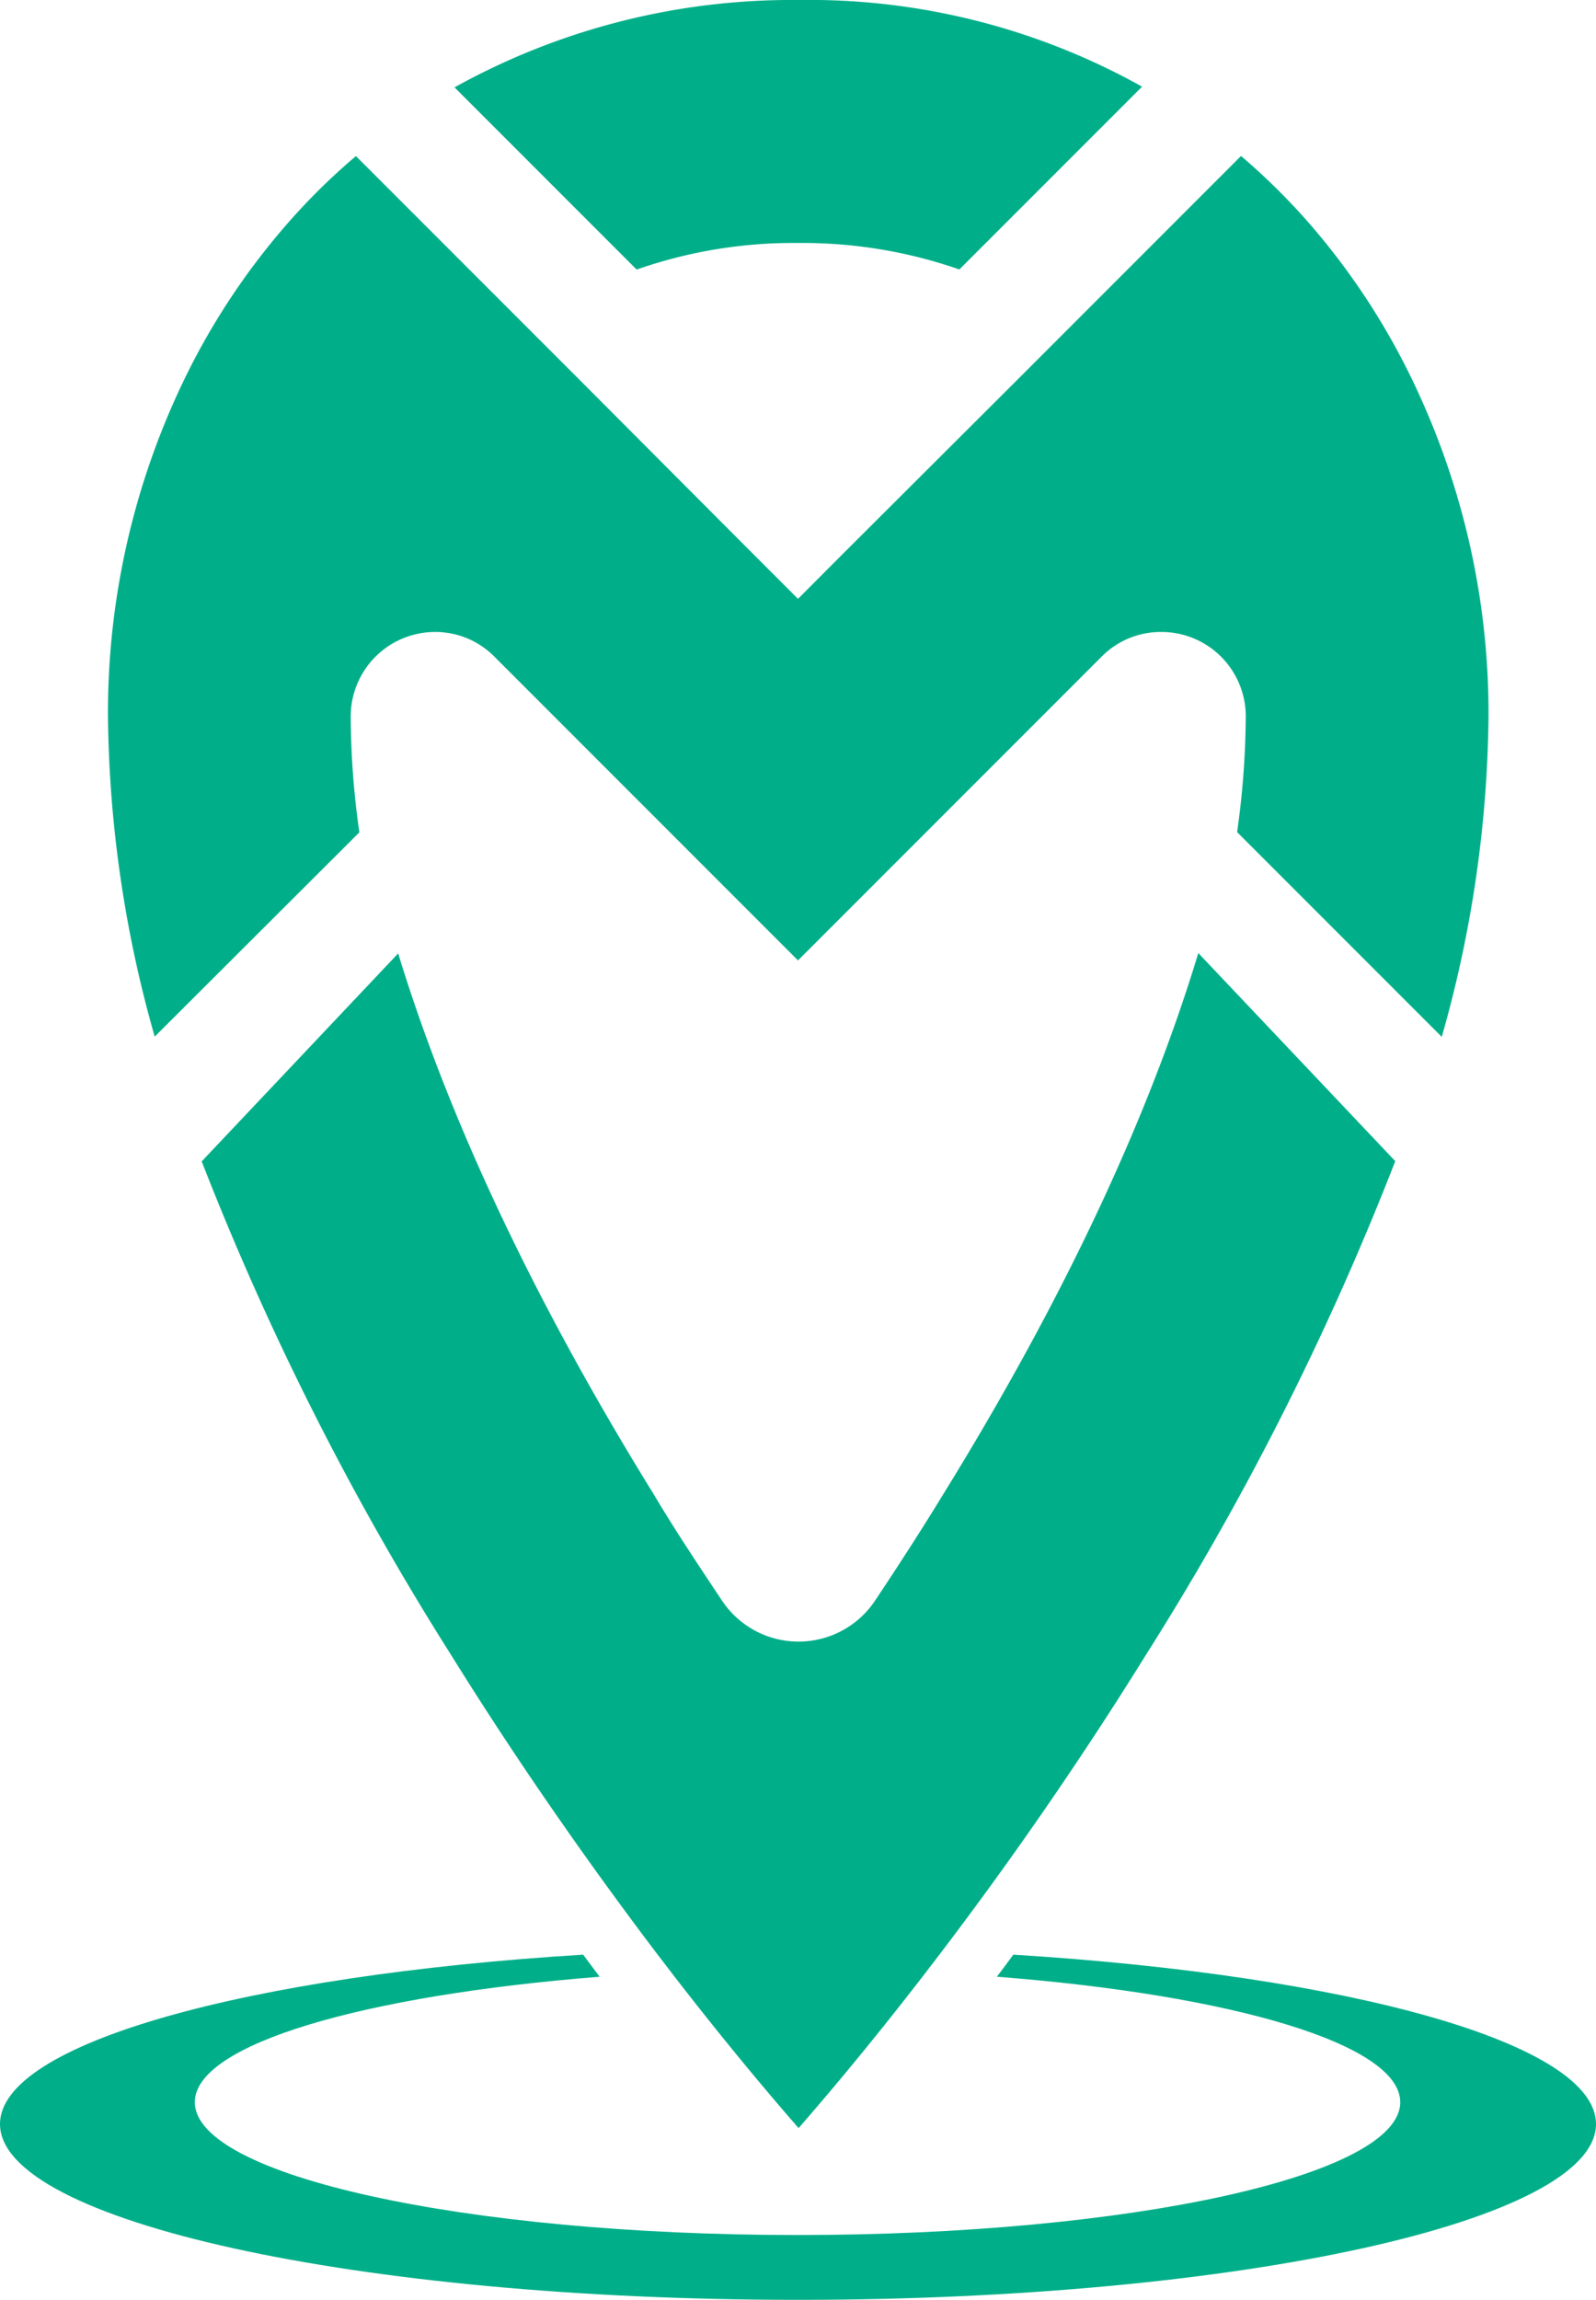 <svg xmlns="http://www.w3.org/2000/svg" viewBox="0 0 134.52 193.75"><defs><style>.cls-1{fill:#00af89;}</style></defs><g id="Capa_2" data-name="Capa 2"><g id="Capa_4" data-name="Capa 4"><path class="cls-1" d="M85.41,164.67c-.47.64-.93,1.26-1.39,1.86,19.82,1.53,34,5.68,34,10.57,0,6.18-22.74,11.19-50.8,11.19s-50.8-5-50.8-11.19c0-4.9,14.26-9,34.12-10.57l-1.39-1.86C20.83,166.41,0,172.14,0,178.94c0,8.18,30.11,14.81,67.26,14.81s67.26-6.63,67.26-14.81C134.52,172.14,113.73,166.42,85.41,164.67Z"/><path class="cls-1" d="M67.26,20.47a40.25,40.25,0,0,1,13.6,2.23L96.26,7.3a57.6,57.6,0,0,0-29-7.3A58.57,58.57,0,0,0,38.31,7.36L53.66,22.71A40,40,0,0,1,67.26,20.47Z"/><path class="cls-1" d="M119.59,33.19A59.23,59.23,0,0,0,110,18.42a56,56,0,0,0-5.4-5.28l-19,19L70.79,46.91l-3.53,3.54-3.54-3.54L49,32.15l-19-19a53.62,53.62,0,0,0-5.4,5.26,59,59,0,0,0-9.64,14.77A64.5,64.5,0,0,0,9.1,60.33a101.61,101.61,0,0,0,3.94,27L30.29,70.12a70.18,70.18,0,0,1-.73-9.78,7.12,7.12,0,0,1,7.11-7.1,7,7,0,0,1,5,2.08L67.26,80.91,92.85,55.32a7,7,0,0,1,5-2.08A7.11,7.11,0,0,1,105,60.33a71.6,71.6,0,0,1-.73,9.77l17.25,17.25a101.6,101.6,0,0,0,3.94-27A64.5,64.5,0,0,0,119.59,33.19Z"/><path class="cls-1" d="M79.54,125.82c-1.83,3-3.77,6-5.77,9a7.75,7.75,0,0,1-12.93,0c-2-3-4-6-5.78-9-10-16.17-17.2-31.43-21.5-45.5L17,97.84a241.44,241.44,0,0,0,21,41.55c6.1,9.81,12.15,18.3,17.22,25l1.37,1.79c5.06,6.56,9,11.13,10.72,13.1,1.74-2,5.65-6.53,10.71-13.1l1.37-1.79c5.07-6.67,11.11-15.17,17.21-25a240.87,240.87,0,0,0,21-41.57L101,80.29C96.74,94.37,89.53,109.64,79.54,125.82Z"/></g></g></svg>